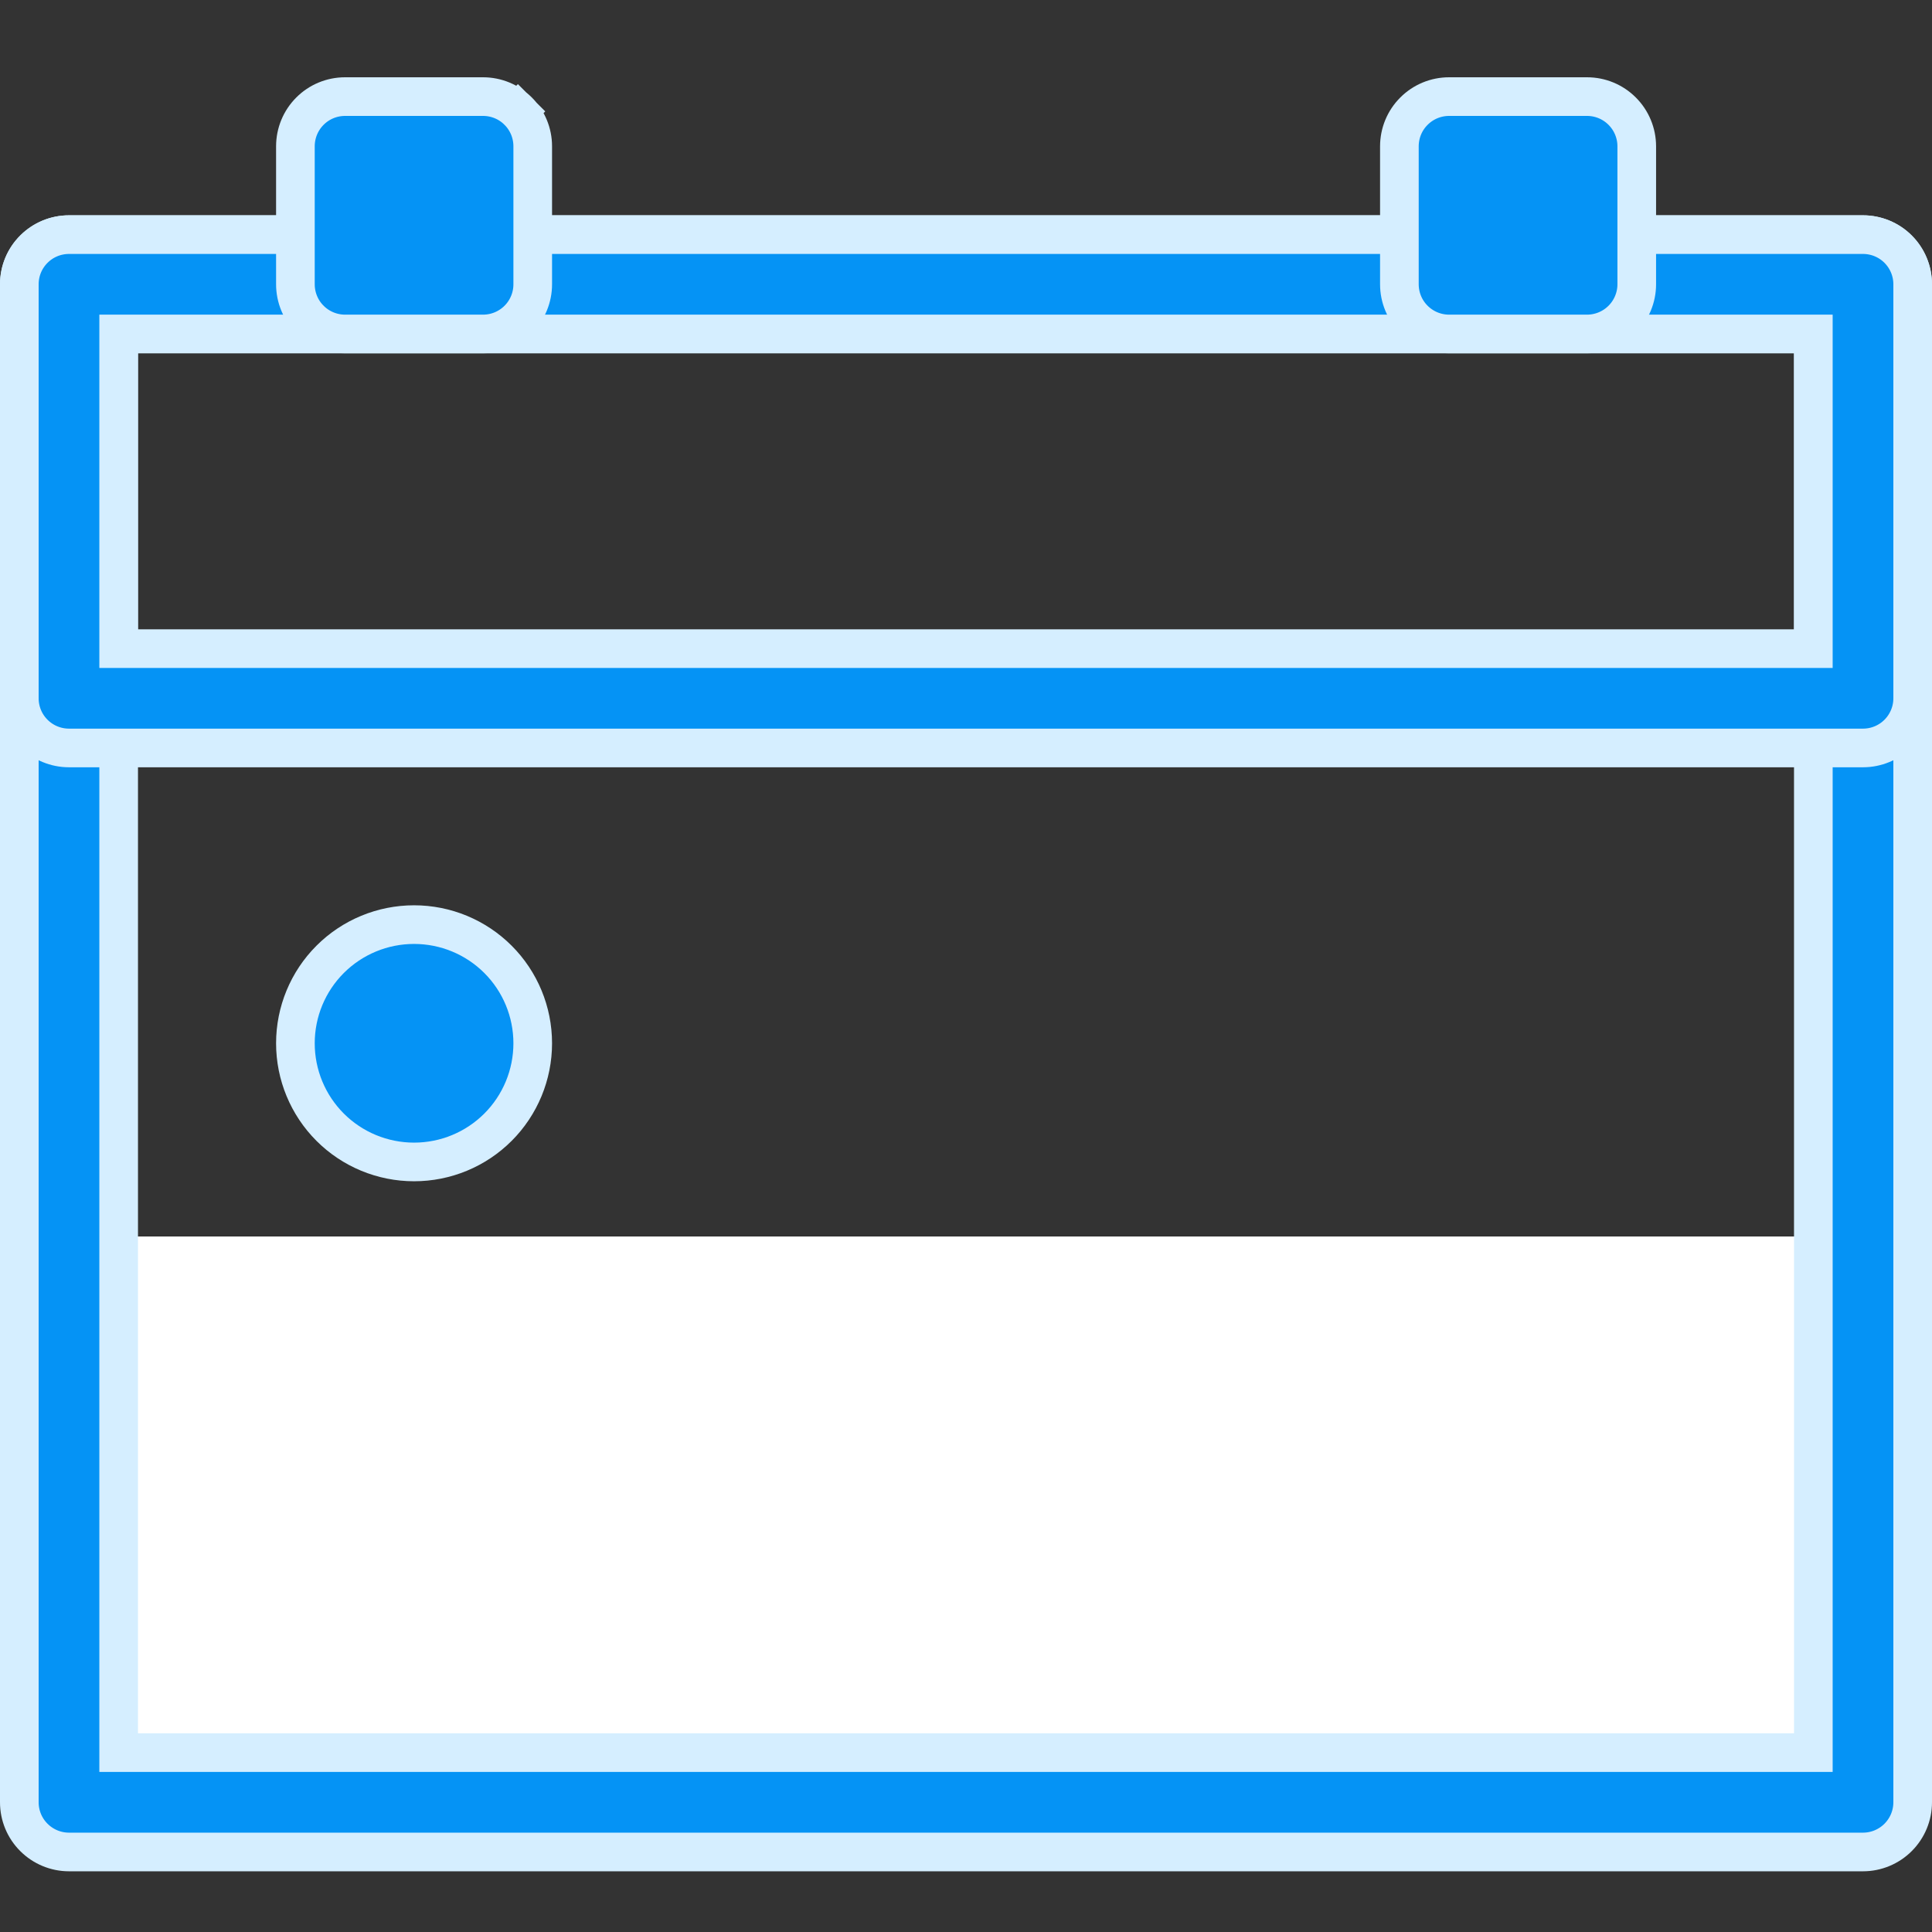 <svg width="50" height="50" viewBox="0 0 50 50" fill="none" xmlns="http://www.w3.org/2000/svg">
<rect x="0" y="0" width="50" height="50" fill="#333333" stroke="none"/>
<rect x="3" y="32" width="44" height="15" fill="white"/>
<path d="M3.071 44.857V45.357H3.571H46.429H46.929V44.857V9.143V8.643H46.429H3.571H3.071V9.143V44.857ZM1.786 6.072H48.214C48.555 6.072 48.882 6.207 49.123 6.448C49.364 6.689 49.5 7.016 49.5 7.357V46.643C49.5 46.984 49.364 47.311 49.123 47.552C48.882 47.793 48.555 47.929 48.214 47.929H1.786C1.445 47.929 1.118 47.793 0.877 47.552C0.635 47.311 0.5 46.984 0.5 46.643V7.357C0.5 7.016 0.635 6.689 0.877 6.448C1.118 6.207 1.445 6.072 1.786 6.072Z" fill="#0593F5" stroke="#D5EEFF"/>
<path d="M3.071 16.286V16.786H3.571H46.429H46.929V16.286V9.143V8.643H46.429H3.571H3.071V9.143V16.286ZM1.786 6.072H48.214C48.555 6.072 48.882 6.207 49.123 6.448C49.364 6.689 49.5 7.016 49.5 7.357V18.072C49.5 18.413 49.364 18.74 49.123 18.981C48.882 19.222 48.555 19.357 48.214 19.357H1.786C1.445 19.357 1.118 19.222 0.877 18.981C0.635 18.74 0.5 18.413 0.5 18.072V7.357C0.5 7.016 0.635 6.689 0.877 6.448C1.118 6.207 1.445 6.072 1.786 6.072Z" fill="#0593F5" stroke="#D5EEFF"/>
<path d="M13.411 2.877L13.757 2.53L13.411 2.877C13.652 3.118 13.787 3.445 13.787 3.786V7.357C13.787 7.698 13.652 8.025 13.411 8.266C13.17 8.507 12.843 8.643 12.502 8.643H8.93C8.589 8.643 8.262 8.507 8.021 8.266L7.671 8.616L8.021 8.266C7.78 8.025 7.645 7.698 7.645 7.357V3.786C7.645 3.445 7.78 3.118 8.021 2.877C8.262 2.635 8.589 2.5 8.93 2.5H12.502C12.843 2.5 13.17 2.635 13.411 2.877ZM41.073 8.643H37.502C37.161 8.643 36.834 8.507 36.593 8.266C36.351 8.025 36.216 7.698 36.216 7.357V3.786C36.216 3.445 36.351 3.118 36.593 2.877C36.834 2.635 37.161 2.5 37.502 2.5H41.073C41.414 2.5 41.741 2.635 41.982 2.877C42.223 3.118 42.359 3.445 42.359 3.786V7.357C42.359 7.698 42.223 8.025 41.982 8.266C41.741 8.507 41.414 8.643 41.073 8.643ZM10.716 30.071C9.901 30.071 9.12 29.748 8.544 29.172C7.968 28.596 7.645 27.815 7.645 27C7.645 26.185 7.968 25.404 8.544 24.828C9.12 24.252 9.901 23.929 10.716 23.929C11.531 23.929 12.312 24.252 12.888 24.828C13.464 25.404 13.787 26.185 13.787 27C13.787 27.815 13.464 28.596 12.888 29.172C12.312 29.748 11.531 30.071 10.716 30.071Z" fill="#0593F5" stroke="#D5EEFF"/>
</svg>
